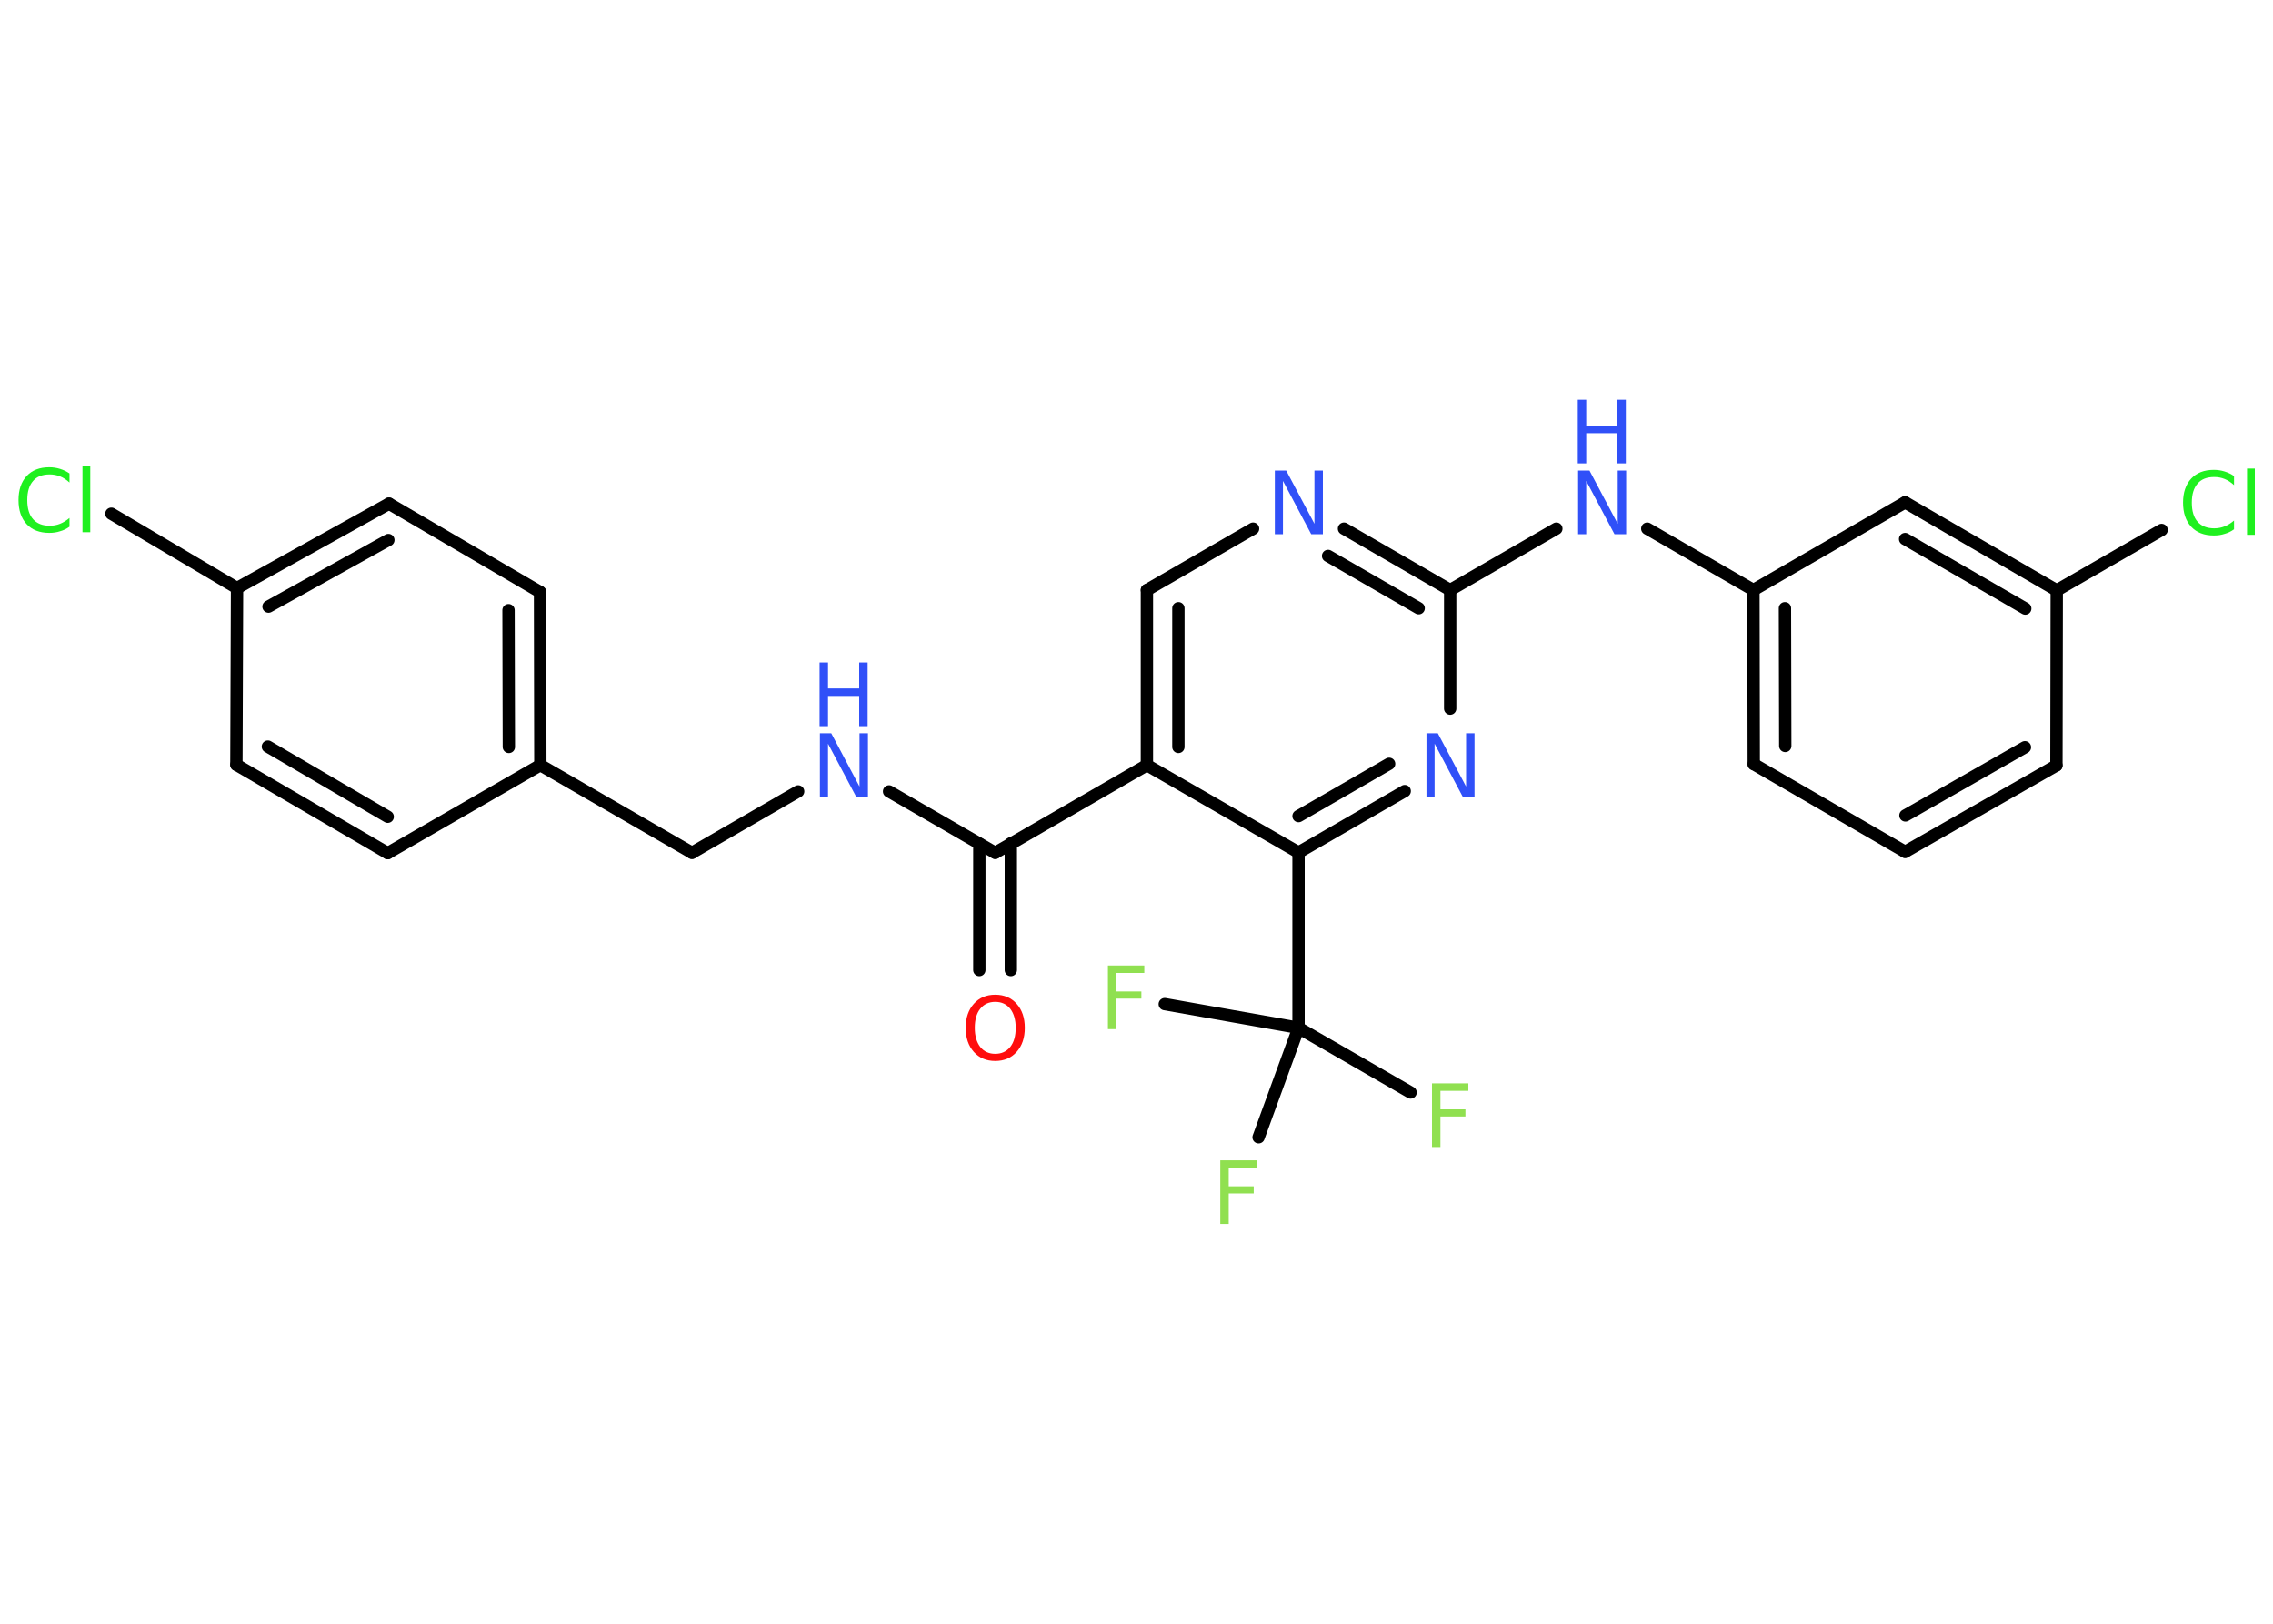 <?xml version='1.0' encoding='UTF-8'?>
<!DOCTYPE svg PUBLIC "-//W3C//DTD SVG 1.1//EN" "http://www.w3.org/Graphics/SVG/1.1/DTD/svg11.dtd">
<svg version='1.2' xmlns='http://www.w3.org/2000/svg' xmlns:xlink='http://www.w3.org/1999/xlink' width='70.0mm' height='50.0mm' viewBox='0 0 70.0 50.0'>
  <desc>Generated by the Chemistry Development Kit (http://github.com/cdk)</desc>
  <g stroke-linecap='round' stroke-linejoin='round' stroke='#000000' stroke-width='.38' fill='#3050F8'>
    <rect x='.0' y='.0' width='70.0' height='50.0' fill='#FFFFFF' stroke='none'/>
    <g id='mol1' class='mol'>
      <g id='mol1bnd1' class='bond'>
        <line x1='30.16' y1='29.87' x2='30.16' y2='25.98'/>
        <line x1='31.13' y1='29.87' x2='31.13' y2='25.97'/>
      </g>
      <line id='mol1bnd2' class='bond' x1='30.65' y1='26.26' x2='27.38' y2='24.37'/>
      <line id='mol1bnd3' class='bond' x1='24.58' y1='24.37' x2='21.31' y2='26.26'/>
      <line id='mol1bnd4' class='bond' x1='21.31' y1='26.26' x2='16.64' y2='23.56'/>
      <g id='mol1bnd5' class='bond'>
        <line x1='16.64' y1='23.56' x2='16.63' y2='18.23'/>
        <line x1='15.67' y1='23.0' x2='15.66' y2='18.79'/>
      </g>
      <line id='mol1bnd6' class='bond' x1='16.63' y1='18.23' x2='11.98' y2='15.51'/>
      <g id='mol1bnd7' class='bond'>
        <line x1='11.98' y1='15.51' x2='7.3' y2='18.11'/>
        <line x1='11.96' y1='16.63' x2='8.27' y2='18.68'/>
      </g>
      <line id='mol1bnd8' class='bond' x1='7.3' y1='18.11' x2='3.43' y2='15.82'/>
      <line id='mol1bnd9' class='bond' x1='7.3' y1='18.11' x2='7.28' y2='23.55'/>
      <g id='mol1bnd10' class='bond'>
        <line x1='7.28' y1='23.55' x2='11.94' y2='26.27'/>
        <line x1='8.25' y1='22.99' x2='11.94' y2='25.15'/>
      </g>
      <line id='mol1bnd11' class='bond' x1='16.64' y1='23.56' x2='11.94' y2='26.27'/>
      <line id='mol1bnd12' class='bond' x1='30.65' y1='26.26' x2='35.32' y2='23.56'/>
      <g id='mol1bnd13' class='bond'>
        <line x1='35.32' y1='18.17' x2='35.32' y2='23.56'/>
        <line x1='36.29' y1='18.73' x2='36.29' y2='23.0'/>
      </g>
      <line id='mol1bnd14' class='bond' x1='35.32' y1='18.17' x2='38.59' y2='16.28'/>
      <g id='mol1bnd15' class='bond'>
        <line x1='44.66' y1='18.17' x2='41.39' y2='16.28'/>
        <line x1='43.69' y1='18.73' x2='40.9' y2='17.12'/>
      </g>
      <line id='mol1bnd16' class='bond' x1='44.66' y1='18.17' x2='47.93' y2='16.28'/>
      <line id='mol1bnd17' class='bond' x1='50.73' y1='16.28' x2='54.0' y2='18.17'/>
      <g id='mol1bnd18' class='bond'>
        <line x1='54.0' y1='18.17' x2='54.01' y2='23.53'/>
        <line x1='54.97' y1='18.73' x2='54.98' y2='22.97'/>
      </g>
      <line id='mol1bnd19' class='bond' x1='54.01' y1='23.53' x2='58.67' y2='26.23'/>
      <g id='mol1bnd20' class='bond'>
        <line x1='58.67' y1='26.23' x2='63.33' y2='23.57'/>
        <line x1='58.68' y1='25.11' x2='62.36' y2='23.01'/>
      </g>
      <line id='mol1bnd21' class='bond' x1='63.33' y1='23.57' x2='63.34' y2='18.18'/>
      <line id='mol1bnd22' class='bond' x1='63.34' y1='18.18' x2='66.57' y2='16.32'/>
      <g id='mol1bnd23' class='bond'>
        <line x1='63.34' y1='18.18' x2='58.67' y2='15.47'/>
        <line x1='62.37' y1='18.74' x2='58.67' y2='16.6'/>
      </g>
      <line id='mol1bnd24' class='bond' x1='54.0' y1='18.17' x2='58.67' y2='15.47'/>
      <line id='mol1bnd25' class='bond' x1='44.66' y1='18.17' x2='44.66' y2='21.82'/>
      <g id='mol1bnd26' class='bond'>
        <line x1='39.99' y1='26.25' x2='43.26' y2='24.36'/>
        <line x1='39.99' y1='25.13' x2='42.78' y2='23.52'/>
      </g>
      <line id='mol1bnd27' class='bond' x1='35.32' y1='23.56' x2='39.99' y2='26.25'/>
      <line id='mol1bnd28' class='bond' x1='39.99' y1='26.25' x2='39.99' y2='31.65'/>
      <line id='mol1bnd29' class='bond' x1='39.99' y1='31.65' x2='43.44' y2='33.64'/>
      <line id='mol1bnd30' class='bond' x1='39.99' y1='31.65' x2='35.87' y2='30.92'/>
      <line id='mol1bnd31' class='bond' x1='39.99' y1='31.65' x2='38.76' y2='35.02'/>
      <path id='mol1atm1' class='atom' d='M30.65 30.85q-.29 .0 -.46 .21q-.17 .21 -.17 .59q.0 .37 .17 .59q.17 .21 .46 .21q.29 .0 .46 -.21q.17 -.21 .17 -.59q.0 -.37 -.17 -.59q-.17 -.21 -.46 -.21zM30.65 30.63q.41 .0 .66 .28q.25 .28 .25 .74q.0 .46 -.25 .74q-.25 .28 -.66 .28q-.41 .0 -.66 -.28q-.25 -.28 -.25 -.74q.0 -.46 .25 -.74q.25 -.28 .66 -.28z' stroke='none' fill='#FF0D0D'/>
      <g id='mol1atm3' class='atom'>
        <path d='M25.24 22.58h.36l.87 1.64v-1.64h.26v1.96h-.36l-.87 -1.64v1.64h-.25v-1.96z' stroke='none'/>
        <path d='M25.24 20.4h.26v.8h.96v-.8h.26v1.96h-.26v-.93h-.96v.93h-.26v-1.96z' stroke='none'/>
      </g>
      <path id='mol1atm9' class='atom' d='M2.14 14.58v.28q-.14 -.13 -.29 -.19q-.15 -.06 -.32 -.06q-.34 .0 -.51 .2q-.18 .2 -.18 .59q.0 .39 .18 .59q.18 .2 .51 .2q.17 .0 .32 -.06q.15 -.06 .29 -.18v.27q-.14 .1 -.29 .14q-.15 .05 -.33 .05q-.45 .0 -.7 -.27q-.25 -.27 -.25 -.74q.0 -.47 .25 -.74q.25 -.27 .7 -.27q.17 .0 .33 .05q.16 .05 .29 .14zM2.54 14.35h.24v2.04h-.24v-2.04z' stroke='none' fill='#1FF01F'/>
      <path id='mol1atm14' class='atom' d='M39.25 14.49h.36l.87 1.64v-1.64h.26v1.96h-.36l-.87 -1.64v1.64h-.25v-1.96z' stroke='none'/>
      <g id='mol1atm16' class='atom'>
        <path d='M48.59 14.49h.36l.87 1.64v-1.64h.26v1.96h-.36l-.87 -1.64v1.64h-.25v-1.96z' stroke='none'/>
        <path d='M48.59 12.31h.26v.8h.96v-.8h.26v1.96h-.26v-.93h-.96v.93h-.26v-1.96z' stroke='none'/>
      </g>
      <path id='mol1atm22' class='atom' d='M68.8 14.66v.28q-.14 -.13 -.29 -.19q-.15 -.06 -.32 -.06q-.34 .0 -.51 .2q-.18 .2 -.18 .59q.0 .39 .18 .59q.18 .2 .51 .2q.17 .0 .32 -.06q.15 -.06 .29 -.18v.27q-.14 .1 -.29 .14q-.15 .05 -.33 .05q-.45 .0 -.7 -.27q-.25 -.27 -.25 -.74q.0 -.47 .25 -.74q.25 -.27 .7 -.27q.17 .0 .33 .05q.16 .05 .29 .14zM69.2 14.43h.24v2.04h-.24v-2.04z' stroke='none' fill='#1FF01F'/>
      <path id='mol1atm24' class='atom' d='M43.92 22.58h.36l.87 1.64v-1.64h.26v1.96h-.36l-.87 -1.64v1.64h-.25v-1.96z' stroke='none'/>
      <path id='mol1atm27' class='atom' d='M44.1 33.36h1.12v.23h-.86v.57h.77v.22h-.77v.94h-.26v-1.96z' stroke='none' fill='#90E050'/>
      <path id='mol1atm28' class='atom' d='M34.12 29.73h1.12v.23h-.86v.57h.77v.22h-.77v.94h-.26v-1.96z' stroke='none' fill='#90E050'/>
      <path id='mol1atm29' class='atom' d='M37.58 35.73h1.12v.23h-.86v.57h.77v.22h-.77v.94h-.26v-1.96z' stroke='none' fill='#90E050'/>
    </g>
  </g>
</svg>

